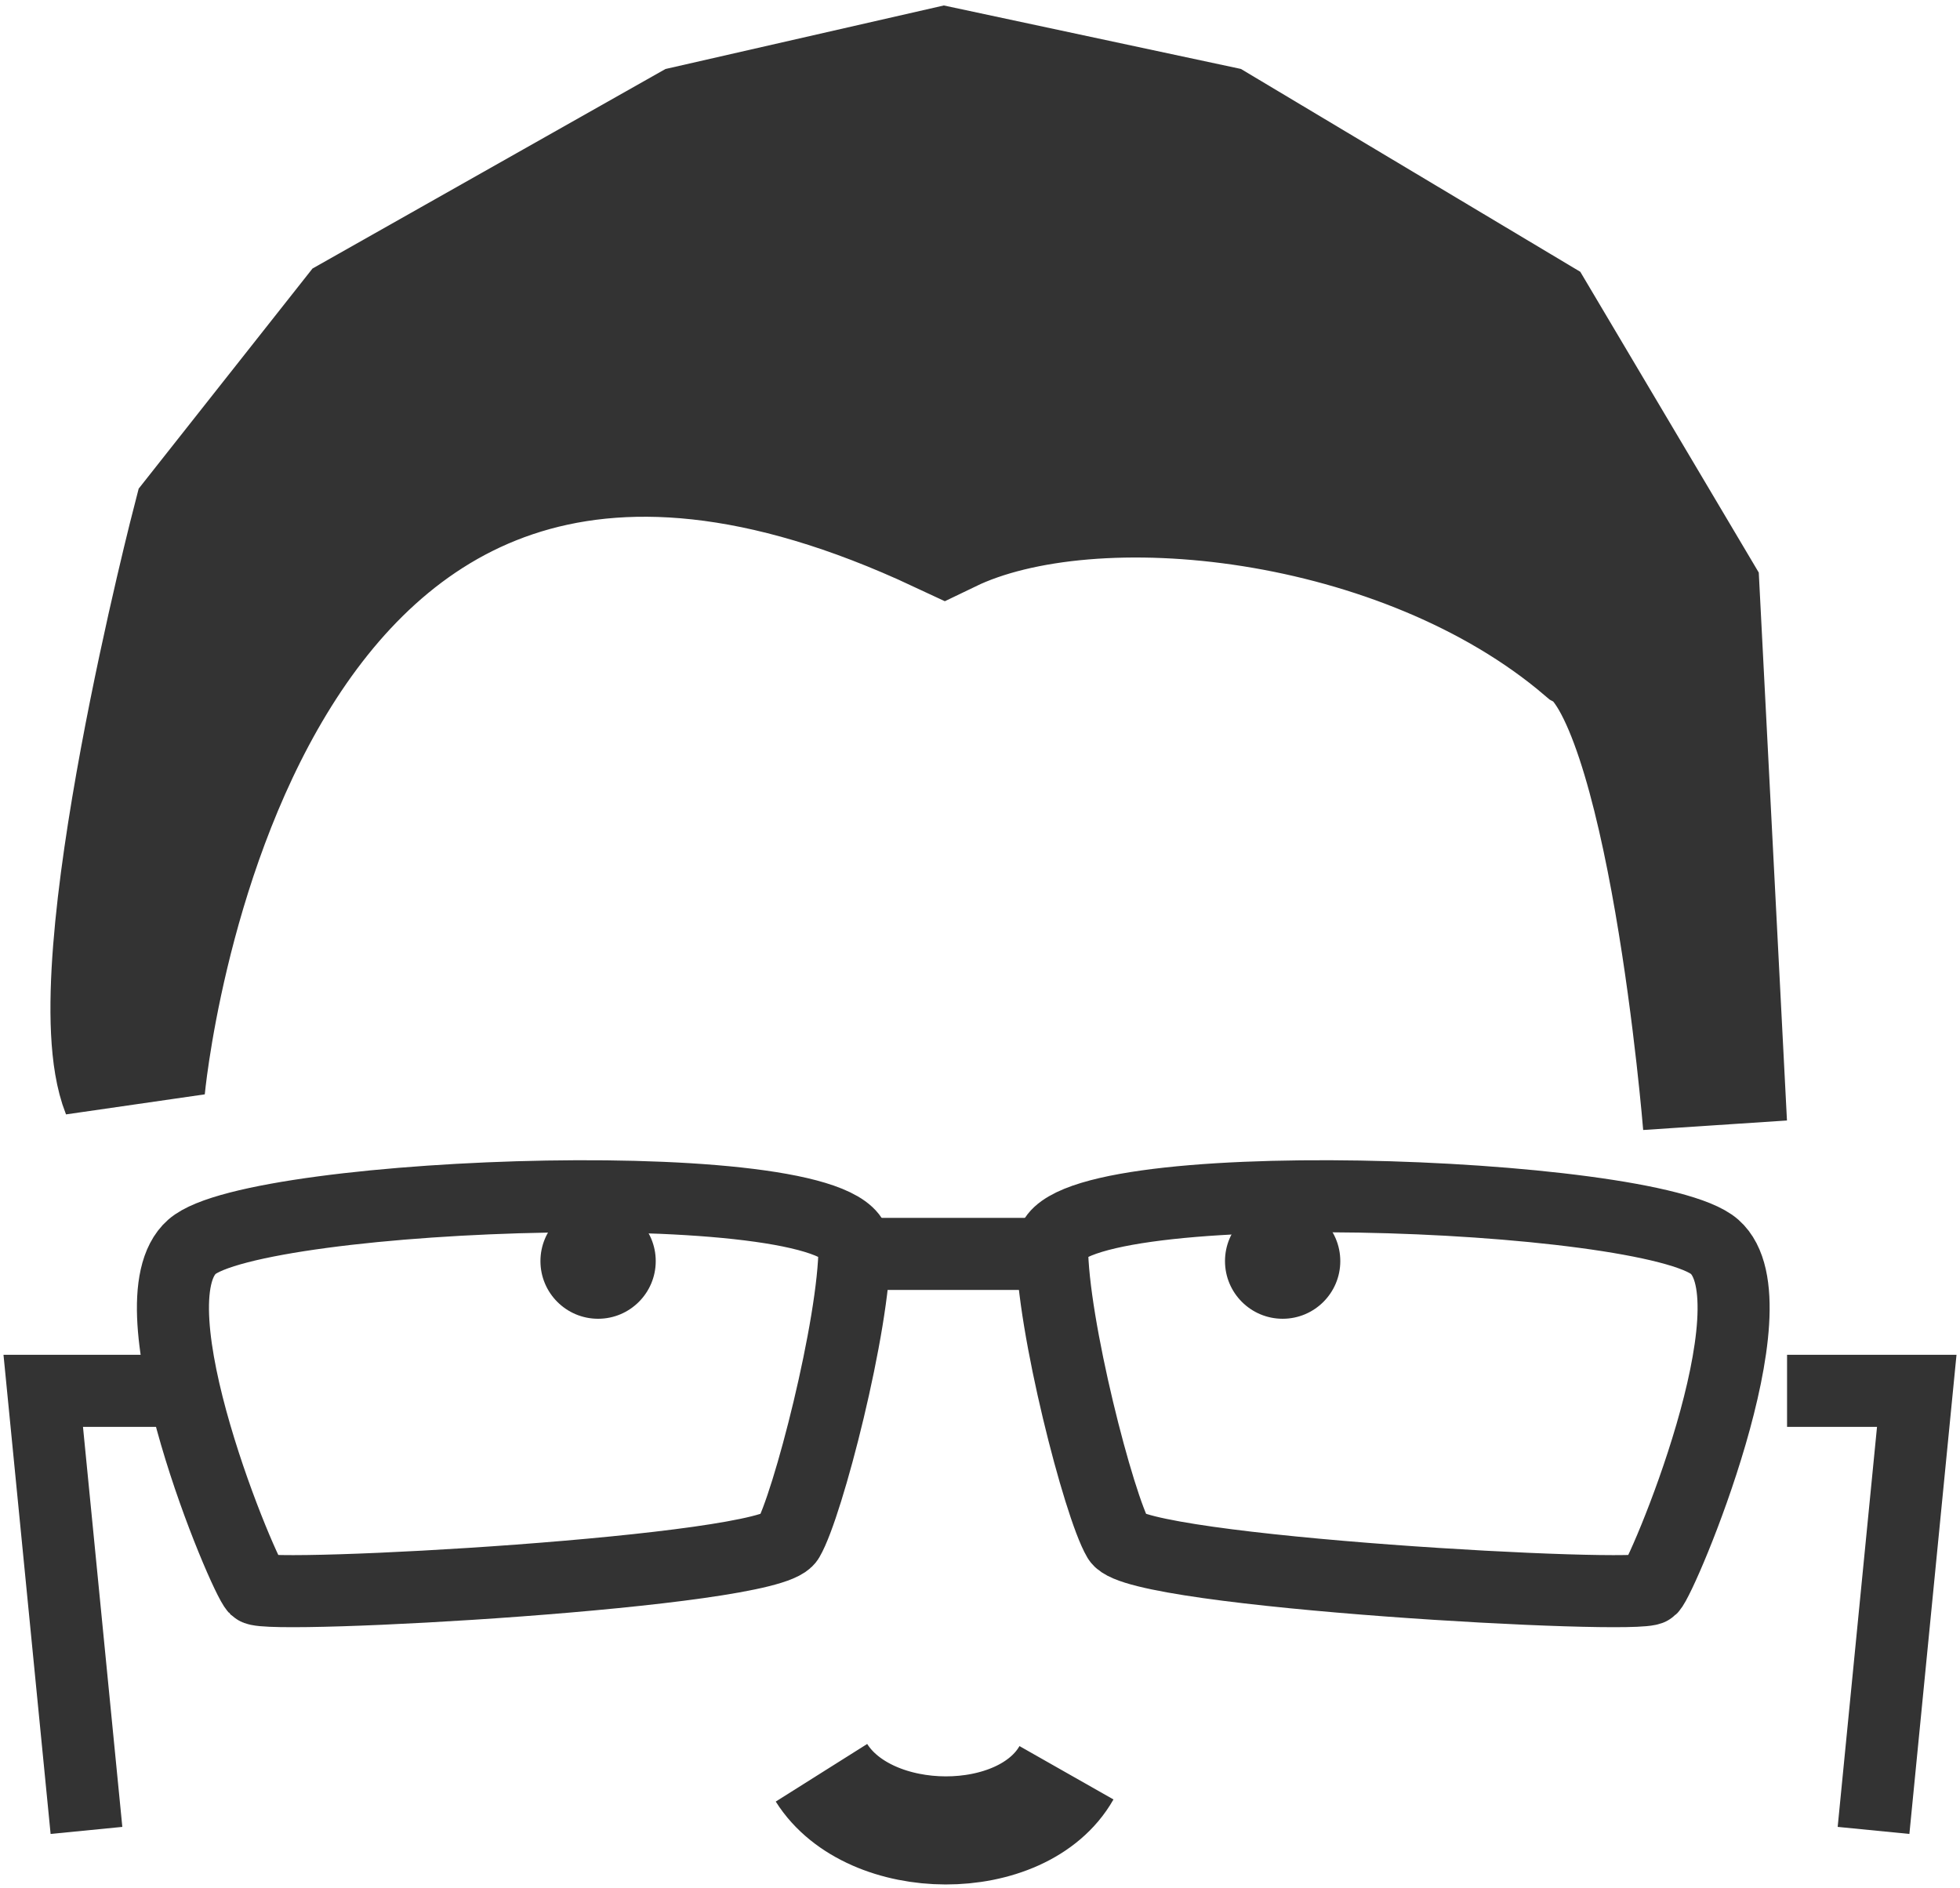 <svg width="272" height="262" viewBox="0 0 272 262" fill="none" xmlns="http://www.w3.org/2000/svg">
<path d="M229.104 220.45C230.708 218.901 246.786 180.802 237.945 173.01C229.104 165.218 146 162.228 146 173.01C146 183.792 152.5 209 155.2 213.588C157.9 218.175 227.5 222 229.104 220.45Z" stroke="#333333" stroke-width="10"/>
<path d="M114 246C120.681 256.607 141.91 256.726 148 246" stroke="#333333" stroke-width="15"/>
<path d="M35.479 220.45C33.875 218.901 17.797 180.802 26.638 173.01C35.479 165.218 118.584 162.228 118.584 173.01C118.584 183.792 112.084 209 109.384 213.588C106.684 218.175 37.084 222 35.479 220.45Z" stroke="#333333" stroke-width="10"/>
<path d="M114 174H148" stroke="#333333" stroke-width="10"/>
<path d="M28.395 72.357C28.395 72.357 12.14 134.996 18.459 150.961C18.459 150.961 29.814 24.992 131.055 72.357C151.705 62.391 195.215 67.083 220.743 88.791C233.121 95.483 238 156 238 156L234.215 82.434L212 45L168.5 19L131.055 11L96 19L50 45L28.395 72.357Z" fill="#333333" stroke="#333333" stroke-width="20"/>
<path d="M248 193H266L260 254" stroke="#333333" stroke-width="10"/>
<path d="M24 193H6L12 254" stroke="#333333" stroke-width="10"/>
<circle cx="83" cy="175" r="8" fill="#333333"/>
<circle cx="178" cy="175" r="8" fill="#333333"/>
</svg>
